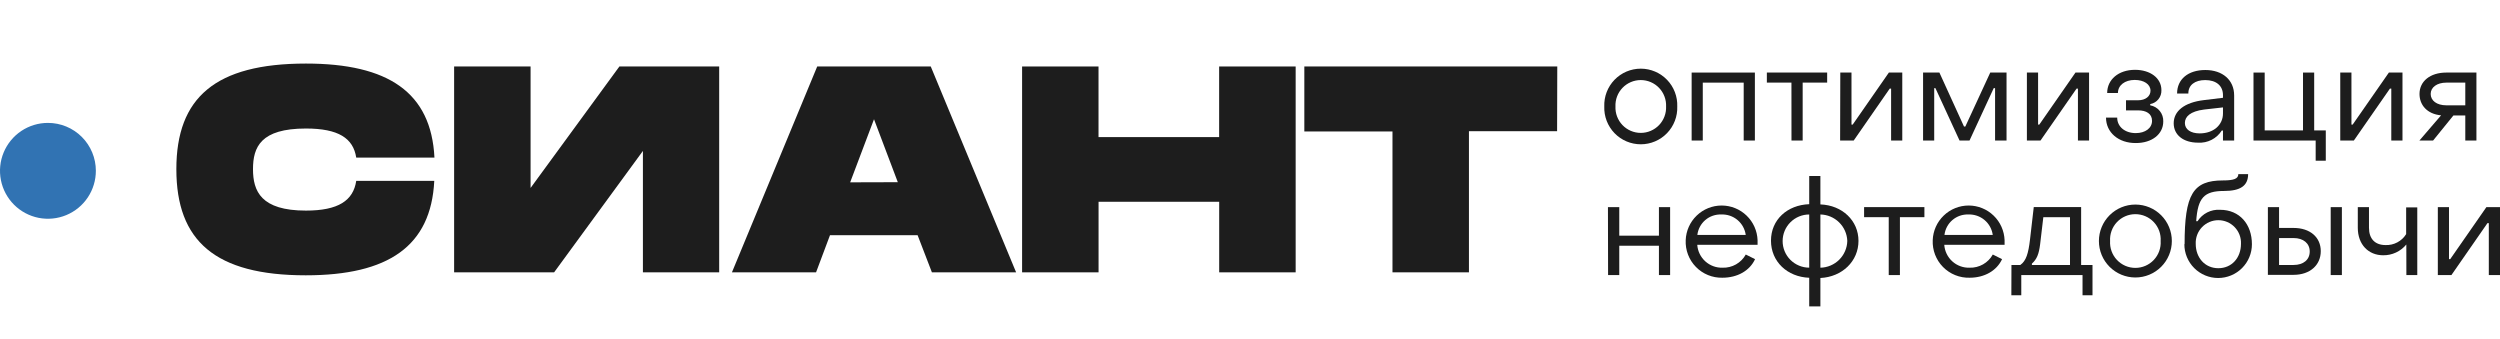 <?xml version="1.0" encoding="UTF-8"?> <svg xmlns="http://www.w3.org/2000/svg" width="236" height="32" viewBox="0 0 236 32" fill="none"> <path d="M9.049 16.122C9.049 17.017 8.785 17.892 8.288 18.637C7.791 19.382 7.085 19.962 6.258 20.305C5.431 20.648 4.521 20.738 3.643 20.564C2.765 20.389 1.958 19.958 1.325 19.325C0.692 18.692 0.261 17.886 0.087 17.008C-0.088 16.13 0.002 15.22 0.345 14.393C0.688 13.566 1.269 12.859 2.013 12.362C2.758 11.866 3.633 11.601 4.529 11.602C5.727 11.602 6.877 12.078 7.725 12.926C8.572 13.773 9.049 14.923 9.049 16.122Z" fill="#3173B3"></path> <path d="M151.444 10.051C151.428 9.589 151.504 9.127 151.67 8.695C151.836 8.263 152.087 7.868 152.408 7.535C152.73 7.202 153.115 6.937 153.541 6.756C153.968 6.575 154.426 6.482 154.889 6.482C155.352 6.482 155.81 6.575 156.236 6.756C156.662 6.937 157.048 7.202 157.369 7.535C157.691 7.868 157.942 8.263 158.107 8.695C158.273 9.127 158.35 9.589 158.333 10.051C158.35 10.514 158.273 10.975 158.107 11.408C157.942 11.84 157.691 12.235 157.369 12.568C157.048 12.901 156.662 13.166 156.236 13.347C155.81 13.528 155.352 13.621 154.889 13.621C154.426 13.621 153.968 13.528 153.541 13.347C153.115 13.166 152.73 12.901 152.408 12.568C152.087 12.235 151.836 11.84 151.67 11.408C151.504 10.975 151.428 10.514 151.444 10.051ZM157.278 10.051C157.292 9.729 157.24 9.407 157.126 9.105C157.012 8.803 156.839 8.528 156.616 8.295C156.392 8.062 156.124 7.876 155.827 7.75C155.531 7.623 155.211 7.558 154.889 7.558C154.566 7.558 154.247 7.623 153.95 7.75C153.653 7.876 153.385 8.062 153.162 8.295C152.939 8.528 152.765 8.803 152.651 9.105C152.537 9.407 152.486 9.729 152.5 10.051C152.486 10.374 152.537 10.695 152.651 10.997C152.765 11.299 152.939 11.575 153.162 11.808C153.385 12.041 153.653 12.226 153.95 12.353C154.247 12.48 154.566 12.545 154.889 12.545C155.211 12.545 155.531 12.48 155.827 12.353C156.124 12.226 156.392 12.041 156.616 11.808C156.839 11.575 157.012 11.299 157.126 10.997C157.24 10.695 157.292 10.374 157.278 10.051Z" fill="#1D1D1D"></path> <path d="M159.691 6.85H165.661V13.266H164.605V7.8H160.742V13.266H159.691V6.85Z" fill="#1D1D1D"></path> <path d="M169.112 7.8H166.791V6.85H172.484V7.8H170.172V13.266H169.116L169.112 7.8Z" fill="#1D1D1D"></path> <path d="M173.724 6.85H174.78V11.764H174.893L178.31 6.85H179.575V13.266H178.52V8.361H178.393L174.99 13.266H173.707L173.724 6.85Z" fill="#1D1D1D"></path> <path d="M181.538 6.85H183.079L185.401 11.943H185.528L187.88 6.85H189.417V13.266H188.335V8.321H188.208L185.922 13.266H184.98L182.703 8.321H182.589V13.266H181.538V6.85Z" fill="#1D1D1D"></path> <path d="M191.339 6.85H192.395V11.764H192.509L195.925 6.85H197.208V13.266H196.157V8.361H196.03L192.623 13.266H191.339V6.85Z" fill="#1D1D1D"></path> <path d="M198.807 11.102H199.863C199.863 11.957 200.59 12.565 201.615 12.565C202.512 12.565 203.152 12.097 203.152 11.409C203.152 10.721 202.591 10.419 201.838 10.419H200.695V9.464H201.851C202.521 9.464 203.007 9.097 203.007 8.562C203.007 7.953 202.385 7.546 201.518 7.546C200.581 7.546 199.933 8.054 199.933 8.781H198.917C198.917 7.507 199.994 6.591 201.544 6.591C202.981 6.591 204.037 7.366 204.037 8.51C204.05 8.819 203.95 9.123 203.756 9.365C203.562 9.607 203.286 9.77 202.981 9.824V9.942C203.336 10.004 203.656 10.193 203.882 10.473C204.109 10.753 204.226 11.106 204.212 11.466C204.212 12.675 203.134 13.503 201.632 13.503C199.99 13.52 198.807 12.504 198.807 11.102Z" fill="#1D1D1D"></path> <path d="M205.197 11.637C205.197 10.507 206.165 9.67 208.07 9.447L209.849 9.232V8.983C209.849 8.107 209.227 7.559 208.171 7.559C207.203 7.559 206.568 8.028 206.581 8.829H205.517C205.517 7.472 206.568 6.609 208.184 6.609C209.8 6.609 210.904 7.546 210.904 9.009V13.266H209.849V12.324H209.735C209.498 12.698 209.166 13.001 208.772 13.202C208.378 13.403 207.938 13.495 207.497 13.467C206.113 13.467 205.197 12.745 205.197 11.637ZM209.849 10.713V10.139L208.07 10.34C206.756 10.507 206.253 11.015 206.253 11.611C206.253 12.206 206.787 12.592 207.65 12.592C208.959 12.592 209.849 11.79 209.849 10.713Z" fill="#1D1D1D"></path> <path d="M218.599 13.266H212.73V6.85H213.786V12.311H217.404V6.85H218.459V12.311H219.554V15.171H218.599V13.266Z" fill="#1D1D1D"></path> <path d="M220.92 6.85H221.976V11.764H222.09L225.51 6.85H226.794V13.266H225.738V8.361H225.611L222.204 13.266H220.92V6.85Z" fill="#1D1D1D"></path> <path d="M230.437 10.888C229.088 10.761 228.401 9.885 228.401 8.869C228.401 7.673 229.408 6.85 230.932 6.85H233.775V13.266H232.724V10.901H231.602L229.684 13.266H228.392L230.437 10.888ZM232.724 9.942V7.8H230.932C230.056 7.8 229.456 8.238 229.456 8.869C229.456 9.499 230.03 9.942 230.932 9.942H232.724Z" fill="#1D1D1D"></path> <path d="M151.79 19.551H152.859V22.245H156.603V19.551H157.659V25.967H156.603V23.195H152.859V25.967H151.803L151.79 19.551Z" fill="#1D1D1D"></path> <path d="M159.13 22.674C159.162 21.795 159.533 20.963 160.166 20.353C160.799 19.742 161.643 19.401 162.523 19.401C163.402 19.401 164.247 19.742 164.879 20.353C165.512 20.963 165.883 21.795 165.915 22.674C165.915 22.801 165.915 22.954 165.915 23.112H160.221C160.264 23.711 160.536 24.27 160.982 24.673C161.428 25.075 162.012 25.29 162.612 25.271C163.056 25.285 163.496 25.176 163.882 24.957C164.268 24.737 164.587 24.416 164.802 24.027L165.678 24.465C165.17 25.56 164.014 26.217 162.59 26.217C162.126 26.227 161.665 26.142 161.235 25.966C160.805 25.791 160.416 25.529 160.092 25.196C159.767 24.864 159.514 24.469 159.349 24.035C159.184 23.601 159.109 23.138 159.13 22.674ZM164.798 22.179C164.723 21.628 164.446 21.125 164.02 20.768C163.594 20.41 163.05 20.225 162.494 20.247C161.943 20.225 161.403 20.411 160.983 20.769C160.564 21.128 160.294 21.631 160.23 22.179H164.798Z" fill="#1D1D1D"></path> <path d="M170.79 26.221C168.718 26.143 167.181 24.697 167.181 22.718C167.181 20.738 168.718 19.35 170.79 19.275V16.617H171.845V19.297C173.904 19.372 175.441 20.821 175.441 22.739C175.441 24.658 173.904 26.143 171.845 26.243V28.924H170.79V26.221ZM170.79 20.247C170.124 20.247 169.486 20.512 169.015 20.983C168.544 21.453 168.28 22.091 168.28 22.757C168.28 23.423 168.544 24.061 169.015 24.532C169.486 25.002 170.124 25.267 170.79 25.267V20.247ZM174.385 22.739C174.36 22.078 174.083 21.452 173.61 20.989C173.138 20.526 172.507 20.26 171.845 20.247V25.271C172.513 25.258 173.15 24.987 173.624 24.515C174.097 24.044 174.37 23.407 174.385 22.739Z" fill="#1D1D1D"></path> <path d="M178.296 20.501H175.971V19.551H181.664V20.501H179.352V25.967H178.296V20.501Z" fill="#1D1D1D"></path> <path d="M182.449 22.674C182.48 21.795 182.851 20.963 183.484 20.353C184.117 19.742 184.962 19.401 185.841 19.401C186.72 19.401 187.565 19.742 188.197 20.353C188.83 20.963 189.201 21.795 189.233 22.674C189.233 22.801 189.233 22.954 189.233 23.112H183.539C183.581 23.711 183.853 24.271 184.299 24.674C184.745 25.077 185.33 25.291 185.931 25.271C186.375 25.284 186.814 25.175 187.2 24.956C187.586 24.737 187.905 24.415 188.12 24.027L188.996 24.465C188.488 25.56 187.332 26.217 185.931 26.217C185.465 26.23 185.001 26.146 184.569 25.971C184.137 25.797 183.745 25.535 183.419 25.203C183.092 24.871 182.837 24.474 182.67 24.039C182.504 23.604 182.428 23.139 182.449 22.674ZM188.116 22.179C188.041 21.629 187.764 21.126 187.339 20.769C186.914 20.412 186.371 20.226 185.817 20.247C185.266 20.226 184.728 20.413 184.309 20.771C183.89 21.129 183.621 21.632 183.557 22.179H188.116Z" fill="#1D1D1D"></path> <path d="M189.881 25.013H190.717C191.265 24.632 191.479 23.931 191.633 22.613L191.987 19.547H196.459V25.013H197.532V27.873H196.591V25.967H190.809V27.873H189.872L189.881 25.013ZM195.408 25.013V20.501H192.89L192.588 23.055C192.474 23.983 192.281 24.465 191.812 24.886V25.013H195.408Z" fill="#1D1D1D"></path> <path d="M198.137 22.753C198.137 21.84 198.499 20.964 199.145 20.318C199.791 19.673 200.666 19.31 201.579 19.31C202.492 19.31 203.368 19.673 204.013 20.318C204.659 20.964 205.022 21.84 205.022 22.753C205.022 23.666 204.659 24.541 204.013 25.187C203.368 25.832 202.492 26.195 201.579 26.195C200.666 26.195 199.791 25.832 199.145 25.187C198.499 24.541 198.137 23.666 198.137 22.753ZM203.966 22.753C203.986 22.427 203.939 22.101 203.828 21.794C203.717 21.487 203.544 21.206 203.321 20.969C203.097 20.731 202.827 20.542 202.528 20.413C202.228 20.283 201.905 20.217 201.579 20.217C201.253 20.217 200.93 20.283 200.631 20.413C200.331 20.542 200.061 20.731 199.838 20.969C199.614 21.206 199.442 21.487 199.331 21.794C199.22 22.101 199.173 22.427 199.192 22.753C199.173 23.078 199.22 23.404 199.331 23.711C199.442 24.018 199.614 24.299 199.838 24.536C200.061 24.774 200.331 24.963 200.631 25.093C200.93 25.222 201.253 25.289 201.579 25.289C201.905 25.289 202.228 25.222 202.528 25.093C202.827 24.963 203.097 24.774 203.321 24.536C203.544 24.299 203.717 24.018 203.828 23.711C203.939 23.404 203.986 23.078 203.966 22.753Z" fill="#1D1D1D"></path> <path d="M206.226 23.055C206.226 18.342 207.014 17.033 209.848 17.033C210.877 17.033 211.298 16.871 211.298 16.437H212.222C212.222 17.541 211.486 18.027 209.949 18.027C208.057 18.027 207.47 18.675 207.321 20.883H207.448C207.673 20.529 207.989 20.242 208.362 20.052C208.736 19.863 209.154 19.777 209.572 19.805C211.438 19.805 212.581 21.189 212.581 23.055C212.581 23.901 212.245 24.712 211.647 25.309C211.049 25.907 210.238 26.243 209.393 26.243C208.547 26.243 207.736 25.907 207.138 25.309C206.54 24.712 206.204 23.901 206.204 23.055H206.226ZM211.547 23.02C211.561 22.731 211.515 22.443 211.414 22.173C211.312 21.902 211.157 21.655 210.957 21.446C210.758 21.238 210.518 21.071 210.253 20.958C209.987 20.844 209.701 20.786 209.412 20.786C209.123 20.786 208.838 20.844 208.572 20.958C208.307 21.071 208.067 21.238 207.867 21.446C207.668 21.655 207.512 21.902 207.411 22.173C207.31 22.443 207.264 22.731 207.277 23.02C207.277 24.334 208.153 25.319 209.41 25.319C210.667 25.319 211.547 24.351 211.547 23.02Z" fill="#1D1D1D"></path> <path d="M214.088 19.551H215.143V21.518H216.514C218.065 21.518 219.081 22.393 219.081 23.707C219.081 25.021 218.065 25.945 216.514 25.945H214.088V19.551ZM216.514 25.013C217.443 25.013 218.038 24.518 218.038 23.742C218.038 22.967 217.43 22.472 216.514 22.472H215.143V25.013H216.514ZM220.018 19.551H221.074V25.967H220.018V19.551Z" fill="#1D1D1D"></path> <path d="M227.157 23.081C226.892 23.404 226.557 23.663 226.178 23.839C225.799 24.015 225.385 24.103 224.968 24.097C223.592 24.097 222.576 23.094 222.576 21.504V19.551H223.632V21.504C223.632 22.547 224.205 23.134 225.195 23.134C225.581 23.149 225.965 23.062 226.306 22.881C226.648 22.7 226.935 22.432 227.14 22.104V19.577H228.191V25.967H227.162L227.157 23.081Z" fill="#1D1D1D"></path> <path d="M230.131 19.551H231.186V24.465H231.3L234.717 19.551H236V25.967H234.944V21.062H234.817L231.414 25.967H230.131V19.551Z" fill="#1D1D1D"></path> <path d="M16.648 15.968C16.648 22.739 20.309 25.989 28.863 25.989C36.663 25.989 40.688 23.239 40.995 17.076H33.628C33.348 18.938 31.933 19.88 28.88 19.88C24.632 19.88 23.883 18.049 23.883 15.968C23.883 13.888 24.601 12.132 28.88 12.132C31.946 12.132 33.348 13.047 33.628 14.878H41.012C40.706 8.72 36.65 6 28.88 6C20.326 6 16.648 9.219 16.648 15.968Z" fill="#1D1D1D"></path> <path d="M87.972 25.709H95.921L87.863 6.276H77.145L69.095 25.709H77.036L78.35 22.205H86.623L87.972 25.709ZM80.255 17.212L82.506 11.256L84.753 17.199L80.255 17.212Z" fill="#1D1D1D"></path> <path d="M115.087 6.276V12.942H103.7V6.276H96.486V25.709H103.704V19.047H115.092V25.709H122.31V6.276H115.087Z" fill="#1D1D1D"></path> <path d="M147.007 6.276H123.129V12.408H131.45V25.709H138.668V12.386H146.99L147.007 6.276Z" fill="#1D1D1D"></path> <path d="M50.087 6.276V17.742L58.47 6.276H67.891V25.709H60.691V14.247L52.308 25.709H42.869V6.276H50.087Z" fill="#1D1D1D"></path> </svg> 